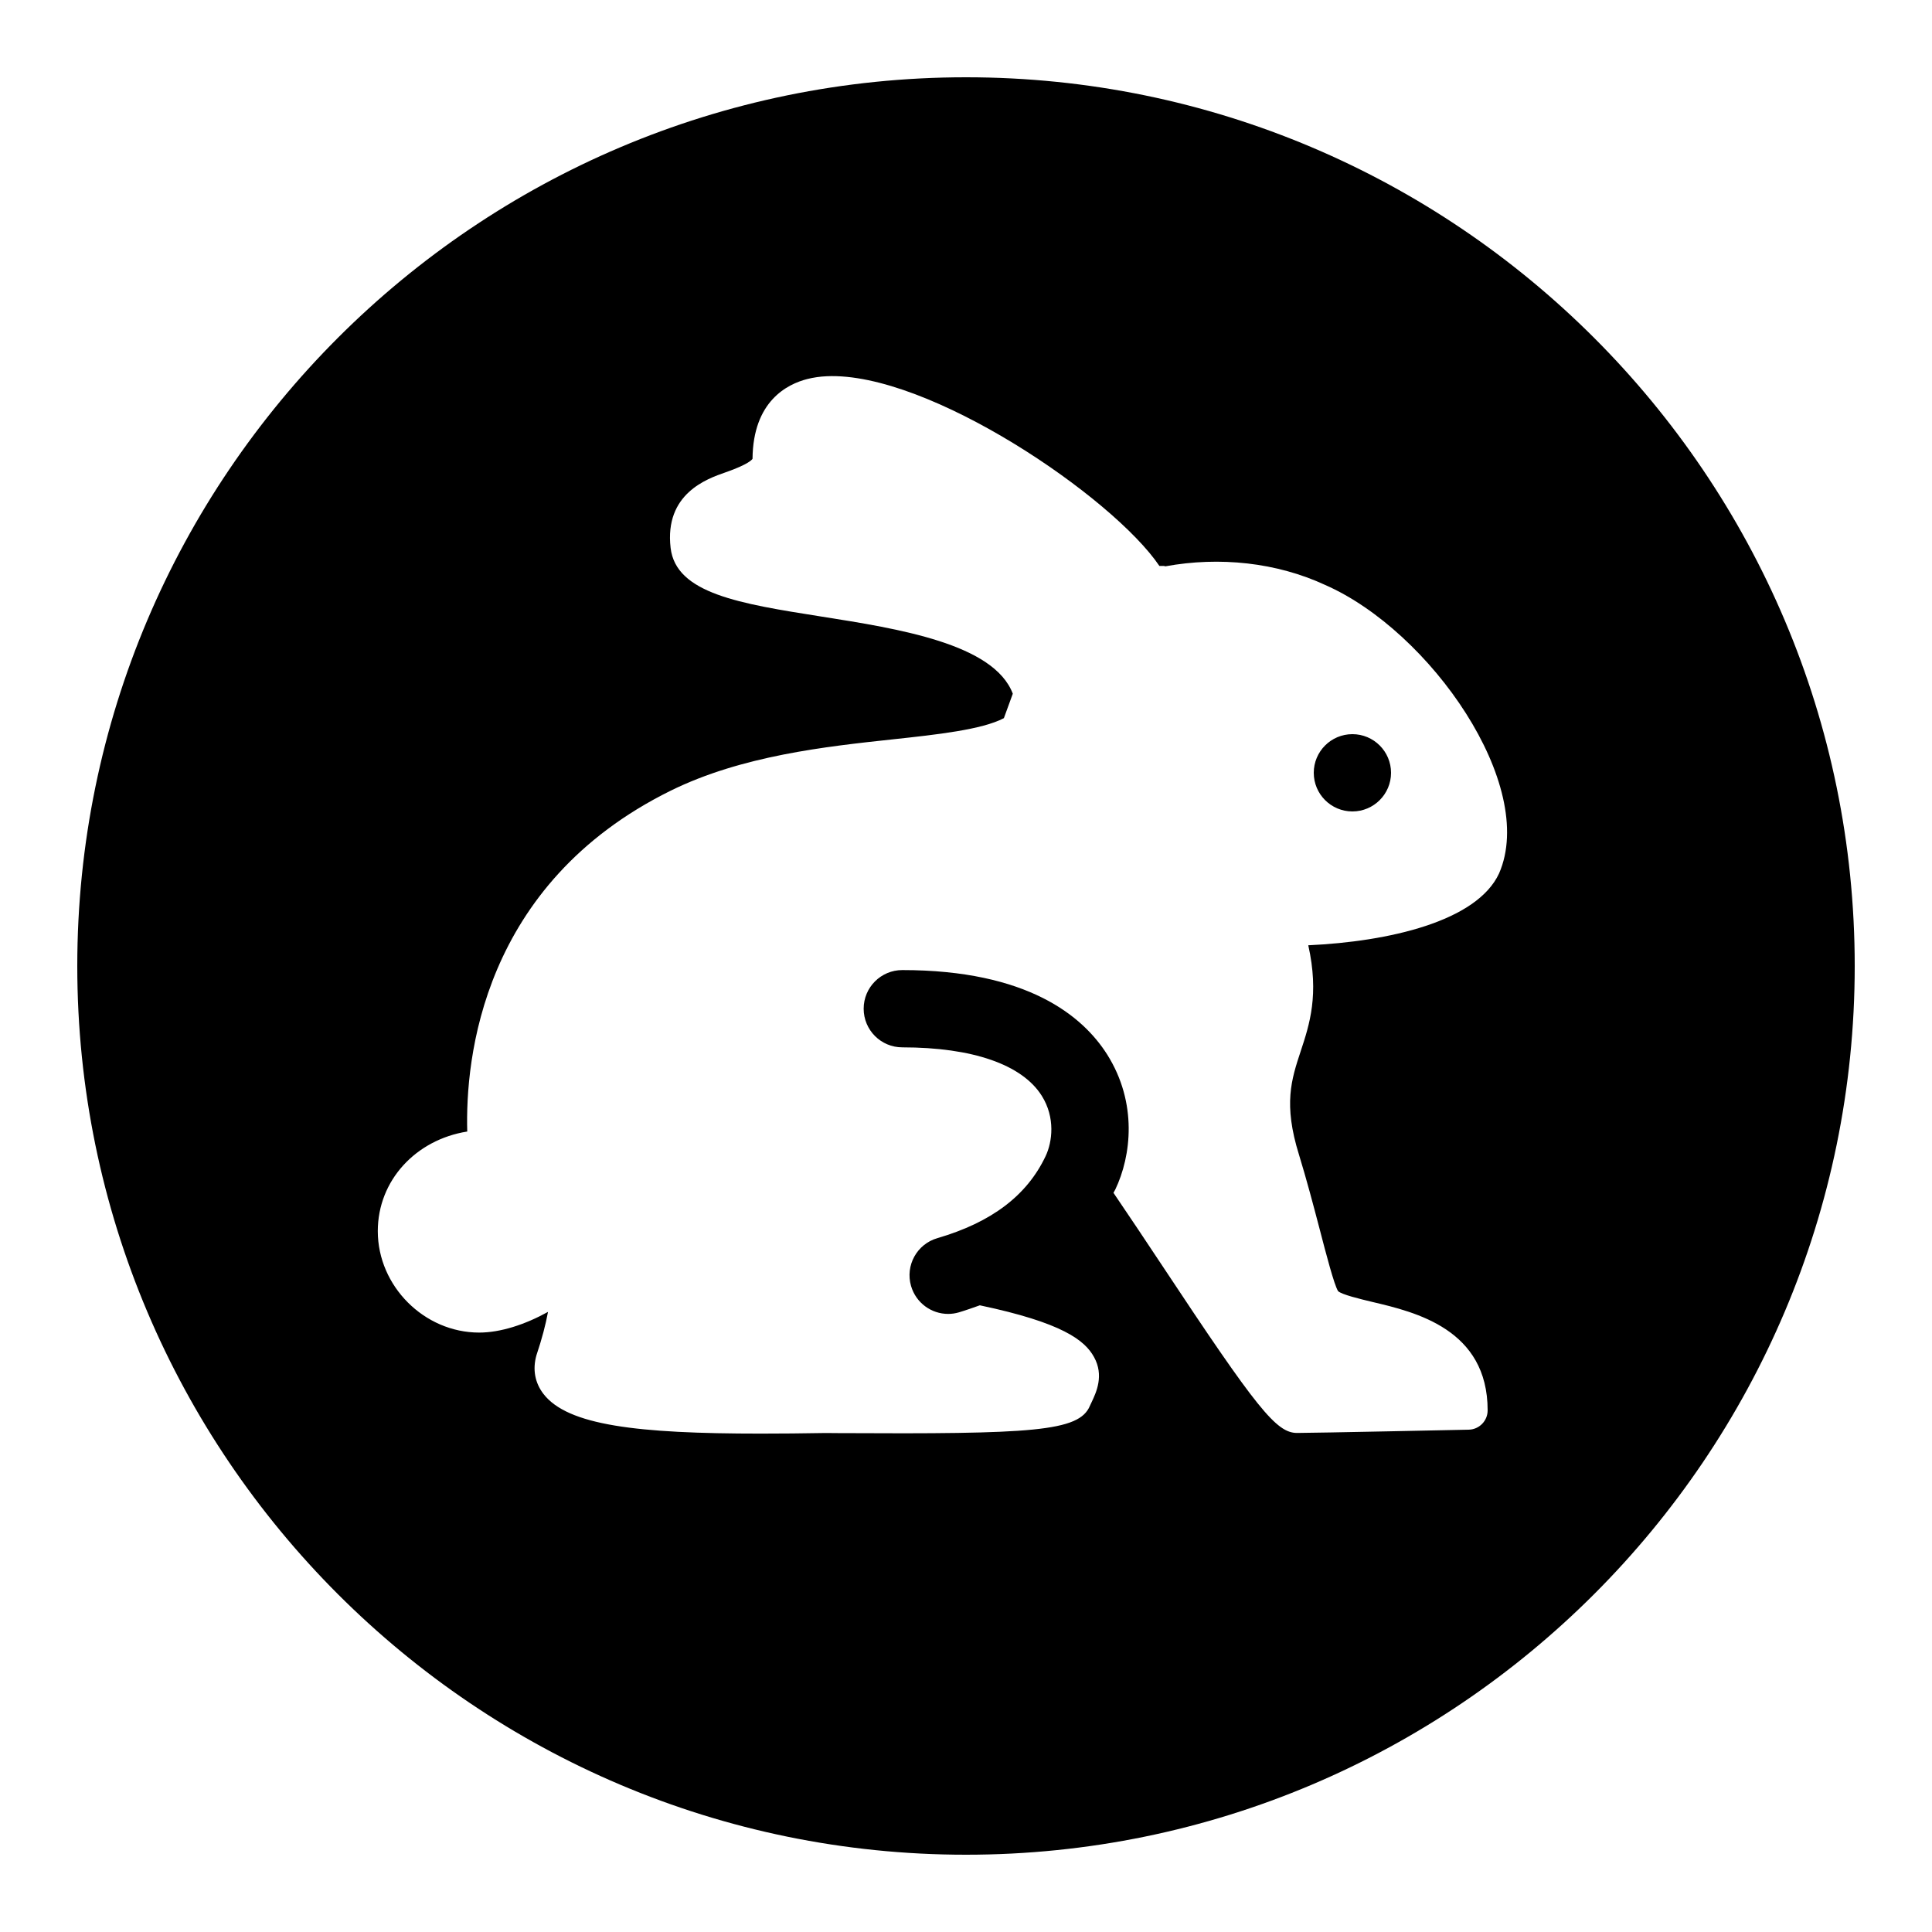 <?xml version="1.0" encoding="UTF-8"?>
<svg xmlns="http://www.w3.org/2000/svg" xmlns:xlink="http://www.w3.org/1999/xlink" viewBox="0 0 150 150" width="150px" height="150px">
<g id="surface62187417">
<path style=" stroke:none;fill-rule:nonzero;fill:rgb(0%,0%,0%);fill-opacity:1;" d="M 75 6 C 36.949 6 6 36.953 6 75 C 6 113.047 36.949 144 75 144 C 113.051 144 144 113.047 144 75 C 144 36.953 113.051 6 75 6 Z M 64.184 29.211 C 72.113 28.844 86.422 38.617 90.016 43.941 L 90.371 43.941 C 90.406 43.941 90.438 43.965 90.48 43.969 C 94.68 43.199 99.113 43.664 102.891 45.418 C 111.047 49 119.379 60.965 116.387 67.812 C 114.664 71.539 107.824 73.105 101.574 73.391 C 102.43 77.219 101.672 79.539 100.988 81.609 C 100.262 83.812 99.629 85.719 100.852 89.648 C 101.438 91.559 101.969 93.57 102.441 95.367 C 102.949 97.324 103.582 99.754 103.887 100.242 C 104.16 100.508 105.598 100.855 106.547 101.082 C 109.898 101.871 115.5 103.199 115.5 109.5 C 115.5 110.316 114.848 110.98 114.035 111 C 114.035 111 102.004 111.254 100.707 111.254 C 99.098 111.254 97.625 109.426 90.219 98.238 C 88.957 96.332 87.695 94.445 86.449 92.609 C 86.496 92.52 86.547 92.441 86.59 92.355 C 87.836 89.75 88.328 85.633 85.965 81.879 C 84.074 78.887 79.785 75.316 70.055 75.316 C 68.395 75.316 67.055 76.66 67.055 78.316 C 67.055 79.973 68.395 81.316 70.055 81.316 C 75.512 81.316 79.359 82.652 80.883 85.078 C 81.945 86.766 81.707 88.66 81.176 89.773 C 79.727 92.824 76.98 94.902 72.781 96.129 C 71.188 96.59 70.273 98.25 70.734 99.844 C 71.117 101.156 72.309 102.012 73.613 102.012 C 73.887 102.012 74.172 101.973 74.449 101.891 C 75.012 101.723 75.543 101.531 76.074 101.344 C 82.469 102.691 84.219 104.051 84.938 105.359 C 85.734 106.789 85.105 108.113 84.77 108.828 L 84.621 109.145 C 83.785 111.156 80.164 111.348 65.039 111.266 L 64.113 111.258 C 62.312 111.289 60.633 111.305 59.062 111.305 C 49.453 111.305 44.082 110.66 42.199 108.23 C 41.531 107.363 41.34 106.332 41.645 105.234 C 42.082 103.934 42.371 102.82 42.547 101.855 C 40.758 102.844 38.855 103.461 37.203 103.461 C 32.934 103.461 29.332 99.852 29.332 95.586 C 29.332 91.645 32.289 88.484 36.277 87.852 C 36.121 82.246 37.387 68.645 52.066 61.391 C 57.605 58.664 64.121 57.961 69.359 57.398 C 72.762 57.031 76.238 56.652 77.941 55.758 L 78.633 53.859 C 77.164 49.984 69.781 48.816 63.758 47.867 C 57.457 46.871 52.48 46.09 52.066 42.539 C 51.578 38.328 54.895 37.172 56.309 36.68 C 58.168 36.035 58.402 35.66 58.426 35.621 C 58.465 31.156 61.113 29.824 62.684 29.426 C 63.152 29.309 63.656 29.234 64.184 29.211 Z M 105 57 C 103.344 57 102 58.344 102 60 C 102 61.656 103.344 63 105 63 C 106.656 63 108 61.656 108 60 C 108 58.344 106.656 57 105 57 Z M 105 57 "/>
</g>
</svg>
